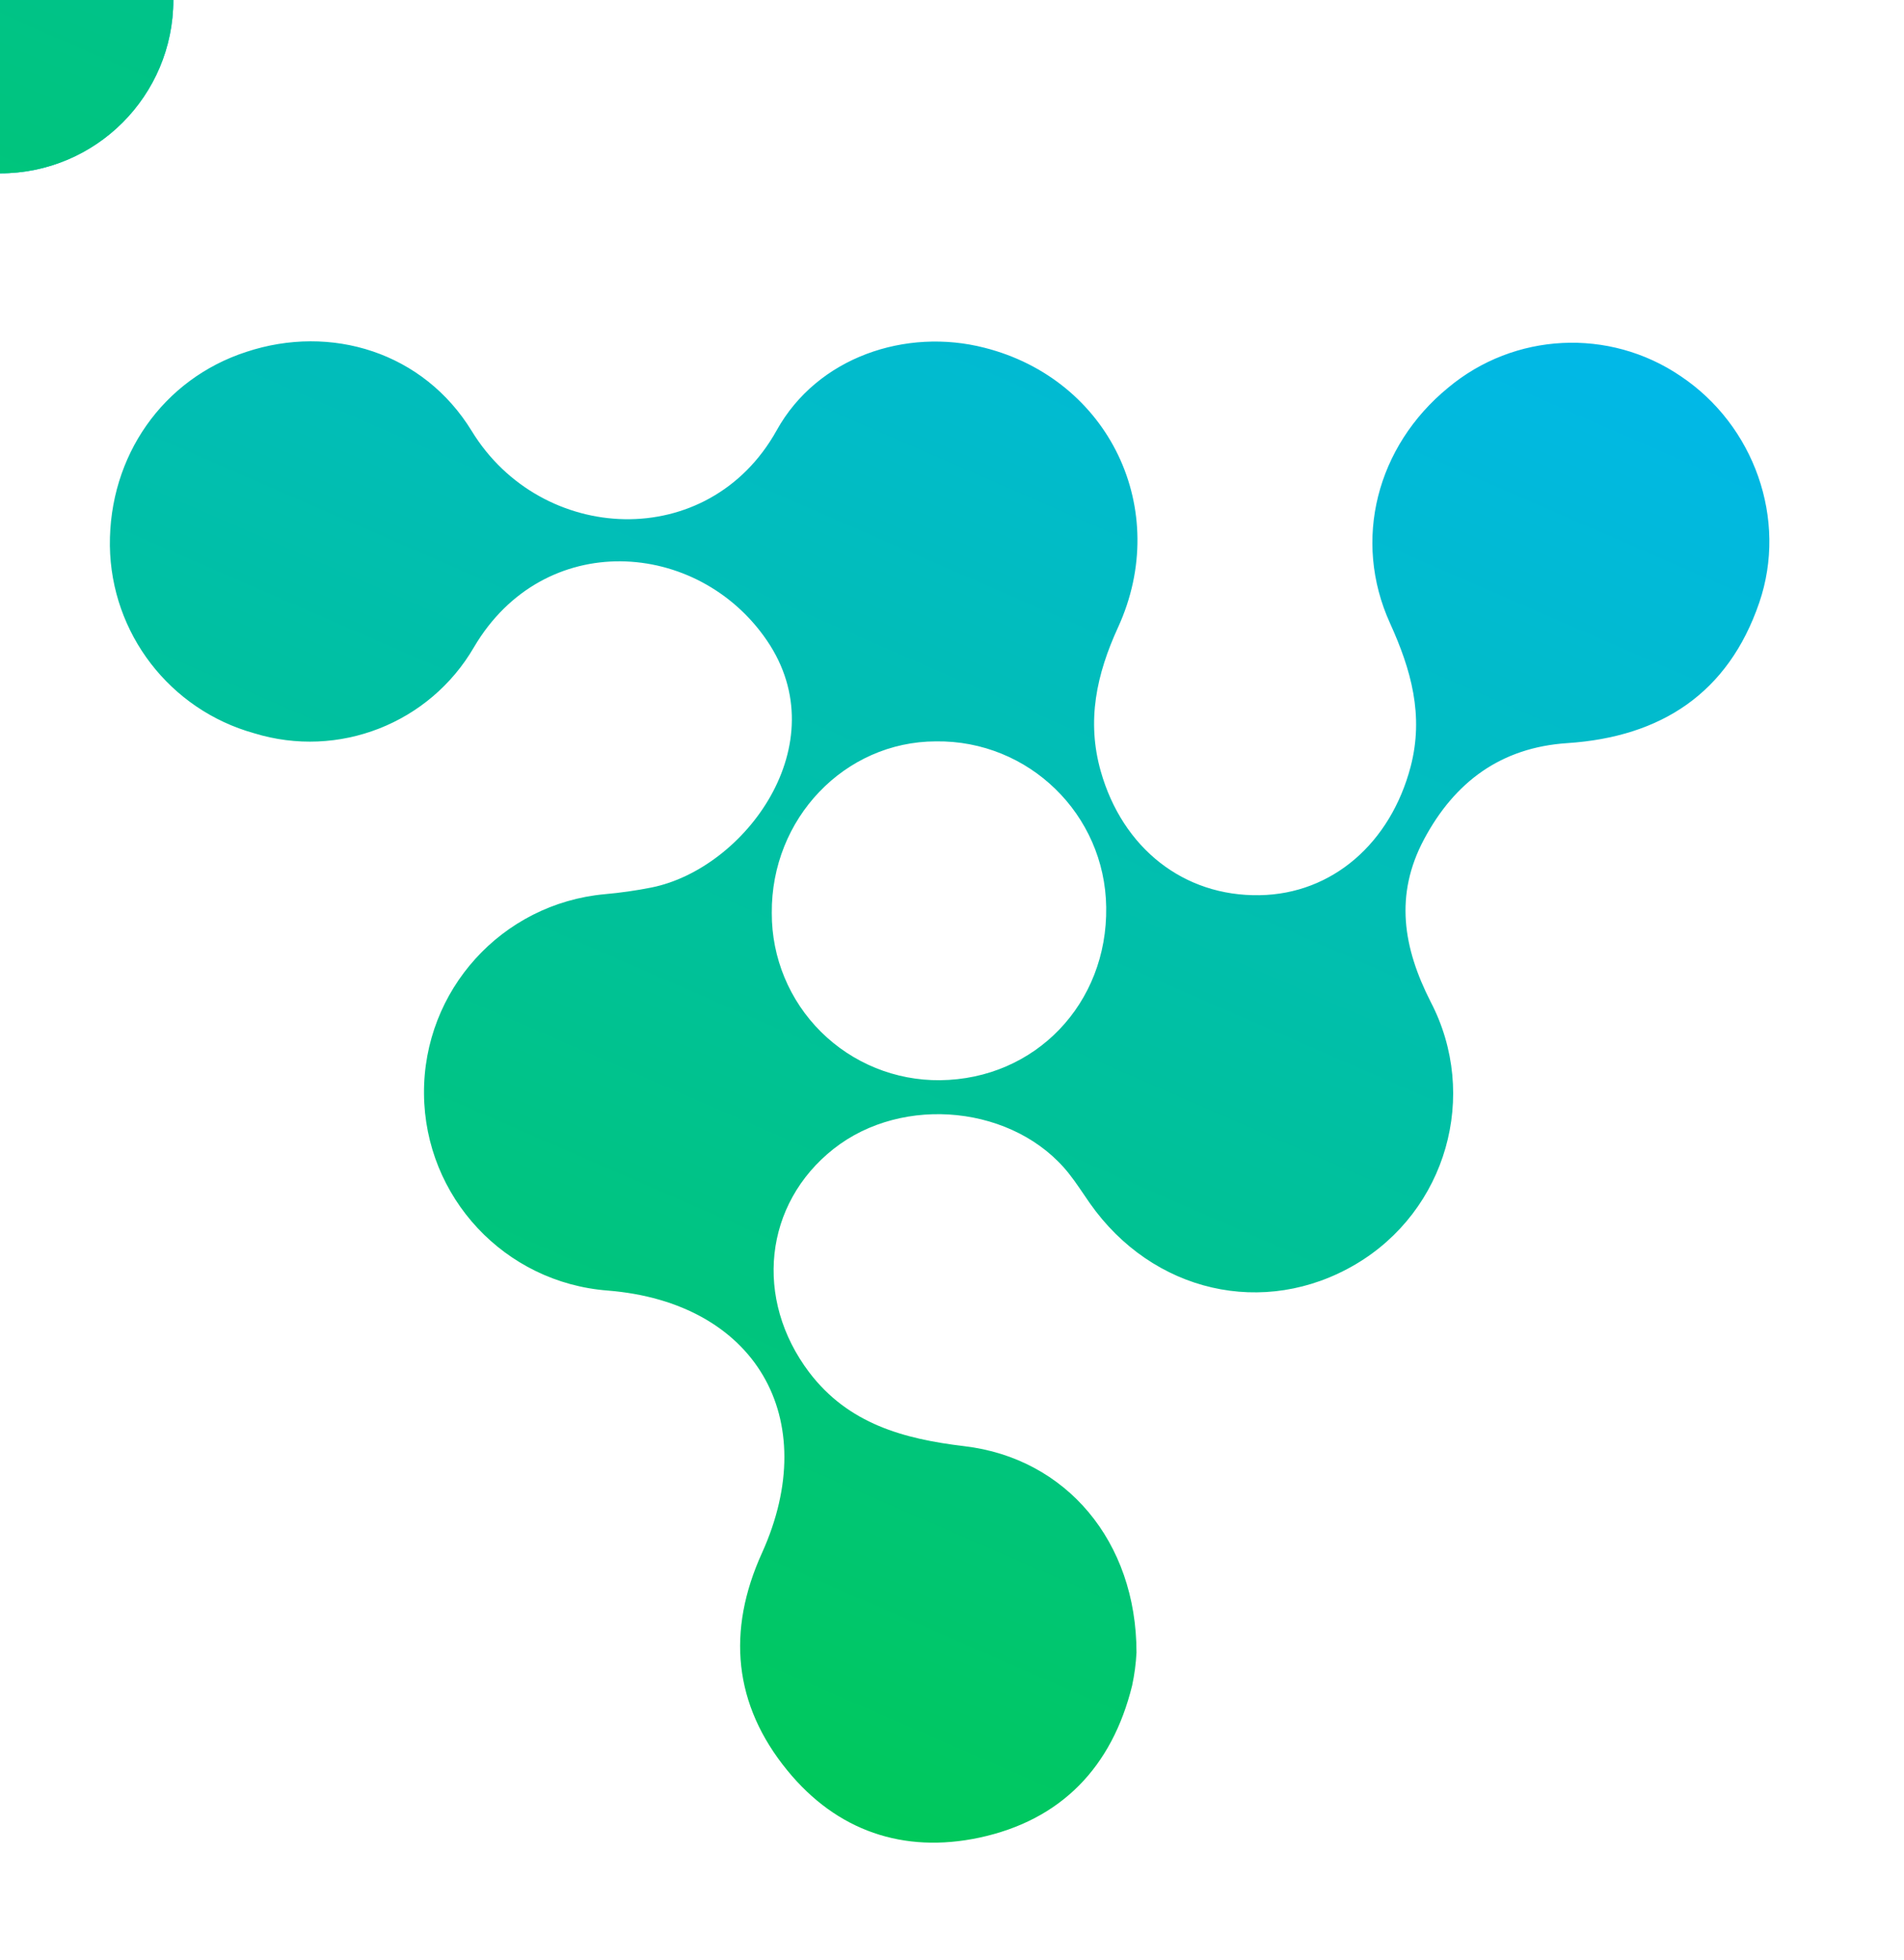 <svg id="eyeQH5CLGTg1" xmlns="http://www.w3.org/2000/svg" xmlns:xlink="http://www.w3.org/1999/xlink" viewBox="0 0 284 292.24" shape-rendering="geometricPrecision" text-rendering="geometricPrecision">
<style><![CDATA[
#eyeQH5CLGTg2_tr {animation: eyeQH5CLGTg2_tr__tr 9000ms linear infinite alternate backwards}@keyframes eyeQH5CLGTg2_tr__tr { 0% {transform: translate(140.153px,136px) rotate(0deg);animation-timing-function: cubic-bezier(0.86,0,0.07,1)} 55.556% {transform: translate(140.153px,136px) rotate(1800deg)} 100% {transform: translate(140.153px,136px) rotate(1800deg)}} #eyeQH5CLGTg3_to {animation: eyeQH5CLGTg3_to__to 9000ms linear infinite alternate backwards}@keyframes eyeQH5CLGTg3_to__to { 0% {offset-distance: 0%} 20% {offset-distance: 0%;animation-timing-function: cubic-bezier(0.23,1,0.32,1)} 88.889% {offset-distance: 100%} 100% {offset-distance: 100%}} #eyeQH5CLGTg3_ts {animation: eyeQH5CLGTg3_ts__ts 9000ms linear infinite alternate backwards}@keyframes eyeQH5CLGTg3_ts__ts { 0% {transform: scale(1.6,1.6)} 44.444% {transform: scale(1.6,1.6);animation-timing-function: cubic-bezier(0.23,1,0.32,1)} 78.889% {transform: scale(1.33,1.33)} 100% {transform: scale(1,1)}} #eyeQH5CLGTg4_to {animation: eyeQH5CLGTg4_to__to 9000ms linear infinite alternate backwards}@keyframes eyeQH5CLGTg4_to__to { 0% {offset-distance: 0%} 20% {offset-distance: 0%;animation-timing-function: cubic-bezier(0.23,1,0.32,1)} 88.889% {offset-distance: 100%} 100% {offset-distance: 100%}} #eyeQH5CLGTg4_ts {animation: eyeQH5CLGTg4_ts__ts 9000ms linear infinite alternate backwards}@keyframes eyeQH5CLGTg4_ts__ts { 0% {transform: scale(0.6,0.6)} 20% {transform: scale(0.6,0.6);animation-timing-function: cubic-bezier(0.19,1,0.22,1)} 78.889% {transform: scale(1.33,1.33)} 100% {transform: scale(1,1)}} #eyeQH5CLGTg5_to {animation: eyeQH5CLGTg5_to__to 9000ms linear infinite alternate backwards}@keyframes eyeQH5CLGTg5_to__to { 0% {offset-distance: 0%} 20% {offset-distance: 0%;animation-timing-function: cubic-bezier(0.23,1,0.32,1)} 88.889% {offset-distance: 100%} 100% {offset-distance: 100%}} #eyeQH5CLGTg5_ts {animation: eyeQH5CLGTg5_ts__ts 9000ms linear infinite alternate backwards}@keyframes eyeQH5CLGTg5_ts__ts { 0% {transform: scale(1.33,1.33)} 20% {transform: scale(1.33,1.33);animation-timing-function: cubic-bezier(0.23,1,0.32,1)} 77.778% {transform: scale(0.6,0.6)} 100% {transform: scale(1,1)}} #eyeQH5CLGTg6_to {animation: eyeQH5CLGTg6_to__to 9000ms linear infinite alternate backwards}@keyframes eyeQH5CLGTg6_to__to { 0% {offset-distance: 0%} 20% {offset-distance: 0%;animation-timing-function: cubic-bezier(0.23,1,0.32,1)} 88.889% {offset-distance: 100%} 100% {offset-distance: 100%}} #eyeQH5CLGTg6_ts {animation: eyeQH5CLGTg6_ts__ts 9000ms linear infinite alternate backwards}@keyframes eyeQH5CLGTg6_ts__ts { 0% {transform: scale(1.33,1.33)} 46.667% {transform: scale(1.33,1.33)} 77.778% {transform: scale(0.6,0.6)} 100% {transform: scale(1,1)}}
]]></style>
<defs><linearGradient id="eyeQH5CLGTg2-fill" x1="182.54" y1="-16.83" x2="65.93" y2="251.12" spreadMethod="pad" gradientUnits="userSpaceOnUse" gradientTransform="translate(0 0)"><stop id="eyeQH5CLGTg2-fill-0" offset="0%" stop-color="#01b5ff"/><stop id="eyeQH5CLGTg2-fill-1" offset="100%" stop-color="#00c957"/></linearGradient><linearGradient id="eyeQH5CLGTg3-fill" x1="108.03" y1="-248.23" x2="-8.58" y2="19.73" spreadMethod="pad" gradientUnits="userSpaceOnUse" gradientTransform="translate(0 0)"><stop id="eyeQH5CLGTg3-fill-0" offset="0%" stop-color="#01b5ff"/><stop id="eyeQH5CLGTg3-fill-1" offset="100%" stop-color="#00c957"/></linearGradient><linearGradient id="eyeQH5CLGTg4-fill" x1="84.53" y1="-194.24" x2="-32.08" y2="73.71" spreadMethod="pad" gradientUnits="userSpaceOnUse" gradientTransform="translate(0 0)"><stop id="eyeQH5CLGTg4-fill-0" offset="0%" stop-color="#01b5ff"/><stop id="eyeQH5CLGTg4-fill-1" offset="100%" stop-color="#00c957"/></linearGradient><linearGradient id="eyeQH5CLGTg5-fill" x1="12.65" y1="-29.07" x2="-103.96" y2="238.88" spreadMethod="pad" gradientUnits="userSpaceOnUse" gradientTransform="translate(0 0)"><stop id="eyeQH5CLGTg5-fill-0" offset="0%" stop-color="#01b5ff"/><stop id="eyeQH5CLGTg5-fill-1" offset="100%" stop-color="#00c957"/></linearGradient><linearGradient id="eyeQH5CLGTg6-fill" x1="84" y1="-193.02" x2="-32.61" y2="74.94" spreadMethod="pad" gradientUnits="userSpaceOnUse" gradientTransform="translate(0 0)"><stop id="eyeQH5CLGTg6-fill-0" offset="0%" stop-color="#01b5ff"/><stop id="eyeQH5CLGTg6-fill-1" offset="100%" stop-color="#00c957"/></linearGradient></defs><g id="eyeQH5CLGTg2_tr" transform="translate(140.153,136) rotate(0)"><path d="M169.52,246.46c0-16.64-10.54-29-25.66-30.79-9.09-1.08-17.32-3.34-23.15-11-8.28-10.94-6.76-25.13,3.62-33.33s27.09-6.45,35.12,3.69c1.12,1.41,2.08,2.94,3.12,4.42c9.35,13.31,26,17.14,39.64,9.09c13.54-7.994,18.457-25.186,11.19-39.13-4.12-8.09-5.41-15.94-1-24.23c4.58-8.59,11.49-13.71,21.39-14.36c14-.92,24-7.47,28.61-20.92c4.29-12.49-.79-26.51-11.72-33.81-10.65-7.23-24.803-6.524-34.68,1.73-10.64,8.72-14.3,22.71-8.67,35.11c3.15,6.94,5.08,13.74,3.08,21.4-3,11.41-11.69,19-22.54,19.17-11.31.19-20.42-7-23.68-18.47-2.14-7.55-.63-14.47,2.57-21.46c8.06-17.57-1.33-37-19.92-41.71-11.69-3-24.92,1.37-31,12.33-10.18,18.27-35.13,17-45.47.1-7.2-11.77-21-16-33.64-11.81C24.31,56.52,16.25,68,16.39,81.4c.177,13.06,8.939,24.441,21.52,27.95c12.586,3.866,26.176-1.456,32.79-12.84c10.42-17.69,33.39-16.11,43.69-1c10.57,15.49-3.32,34.05-17.2,36.84-2.3.46-4.63.79-7,1-15.354,1.41-27.066,14.349-26.946,29.766s12.033,28.172,27.406,29.344c22,1.76,32.12,19,23,39.15-5.26,11.58-4.25,22.61,3.81,32.44c7.36,9,17.31,12.4,28.61,10c12.22-2.61,19.81-10.53,22.8-22.69.345-1.614.563-3.252.65-4.9Zm-54.4-110.29c-.12-14.1,10.86-25.58,24.49-25.61c13.837-.183,25.203,10.883,25.39,24.72.22,14.4-10.59,25.66-24.78,25.81-6.647.07-13.044-2.528-17.761-7.211s-7.36-11.062-7.339-17.709Z" transform="translate(-140.153,-136)" fill="url(#eyeQH5CLGTg2-fill)"/></g><g id="eyeQH5CLGTg3_to" style="offset-path:path('M140.153,139.31C350.987,-202.016,251.743,339.124,69.1,229.04');offset-rotate:0deg"><g id="eyeQH5CLGTg3_ts" transform="scale(1.6,1.6)"><circle r="13.65" transform="translate(0,-0)" fill="url(#eyeQH5CLGTg3-fill)"/></g></g><g id="eyeQH5CLGTg4_to" style="offset-path:path('M140.153,138C-224.044,251.088,300.907,-276.707,208.6,224.08');offset-rotate:0deg"><g id="eyeQH5CLGTg4_ts" transform="scale(0.6,0.6)"><circle r="19.44" transform="translate(-0,-0)" fill="url(#eyeQH5CLGTg4-fill)"/></g></g><g id="eyeQH5CLGTg5_to" style="offset-path:path('M140.153,136C76.616,415.316,-171.441,-41.091,190.968,21.37');offset-rotate:0deg"><g id="eyeQH5CLGTg5_ts" transform="scale(1.33,1.33)"><circle r="19.44" transform="translate(-0,0)" fill="url(#eyeQH5CLGTg5-fill)"/></g></g><g id="eyeQH5CLGTg6_to" style="offset-path:path('M140.153,136C409.441,89.433,86.843,422.08,24.261,144.858');offset-rotate:0deg"><g id="eyeQH5CLGTg6_ts" transform="scale(1.33,1.33)"><circle r="19.44" transform="translate(0,-0)" fill="url(#eyeQH5CLGTg6-fill)"/></g></g></svg>
